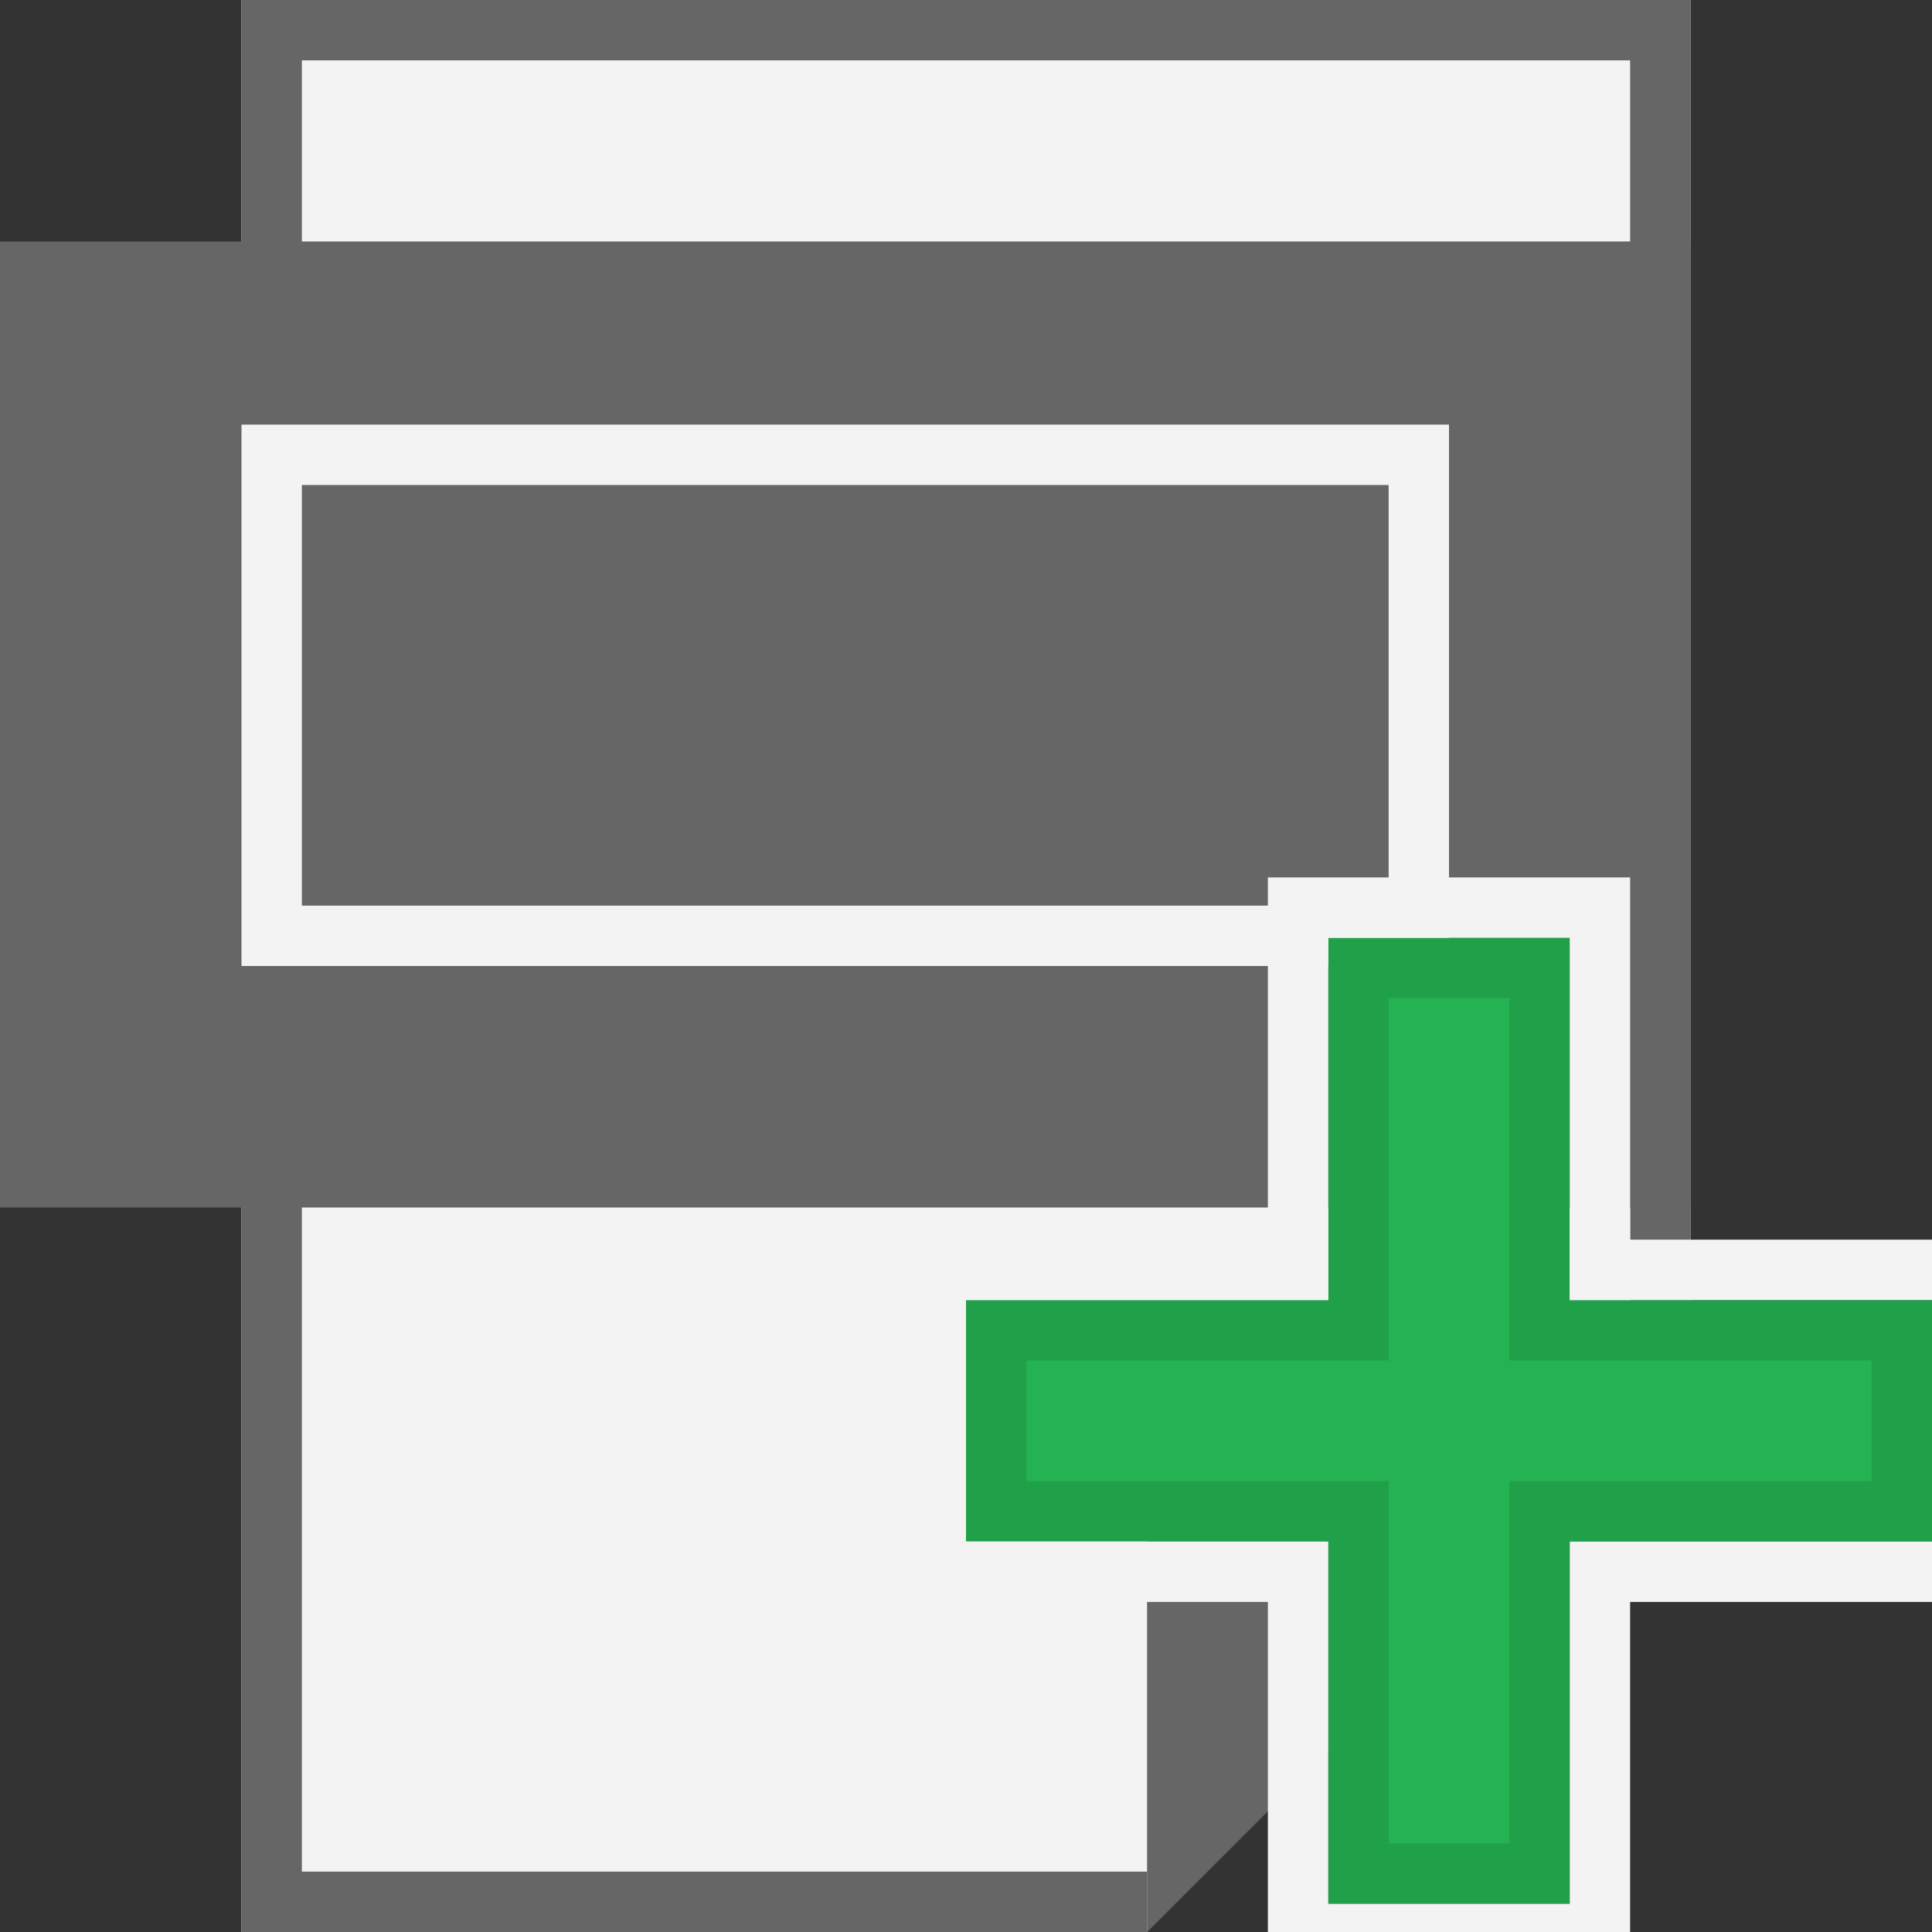 <?xml version="1.0" encoding="UTF-8" standalone="no"?>
<svg width="32px" height="32px" viewBox="0 0 32 32" version="1.1" xmlns="http://www.w3.org/2000/svg" xmlns:xlink="http://www.w3.org/1999/xlink">
    <rect x="0" y="0" width="32" height="32" fill="#333333" stroke="none"/>
    <!-- Generator: Sketch 49.3 (51167) - http://www.bohemiancoding.com/sketch -->
    <title>SheetNew</title>
    <desc>Created with Sketch.</desc>
    <defs></defs>
    <g stroke="none" stroke-width="1" fill="none" fill-rule="evenodd">
        <g>
            <g transform="translate(4, 0)" fill-rule="nonzero">
                <polygon fill="#666666" transform="translate(19.5, 27.5) rotate(90) translate(-19.5, -27.5) " points="24 32 15 32 15 23"></polygon>
                <polygon fill="#F3F3F3" transform="translate(12, 16) rotate(90) translate(-12, -16) " points="19 13 19 4 -4 4 -4 28 28 28 28 13"></polygon>
                <polygon fill="#666666" transform="translate(12, 16) rotate(90) translate(-12, -16) " points="27 13 27 14 27 17 27 27 -3 27 -3 5 16 5 18 5 19 5 19 4 -4 4 -4 28 28 28 28 13"></polygon>
            </g>
            <rect fill="#666666" x="0" y="4" width="28" height="16"></rect>
            <rect stroke="#F3F3F3" x="4.5" y="7.533" width="19" height="7.967"></rect>
        </g>
        <g transform="translate(16, 15.533)" fill-rule="nonzero">
            <polygon fill="#21A04A" points="16 6 10 6 10 0 6 0 6 6 0 6 0 10 6 10 6 16 10 16 10 10 16 10"></polygon>
            <path d="M16,6 L10,6 L10,0 L6,0 L6,6 L0,6 L0,10 L6,10 L6,16 L10,16 L10,10 L16,10 L16,6 Z M11,11 L11,17 L5,17 L5,11 L-1,11 L-1,5 L5,5 L5,-1 L11,-1 L11,5 L17,5 L17,11 L11,11 Z" fill="#F3F3F3"></path>
            <polygon fill="#24B252" points="15 7 9 7 9 1 7 1 7 7 1 7 1 9 7 9 7 15 9 15 9 9 15 9"></polygon>
        </g>
    </g>
</svg>